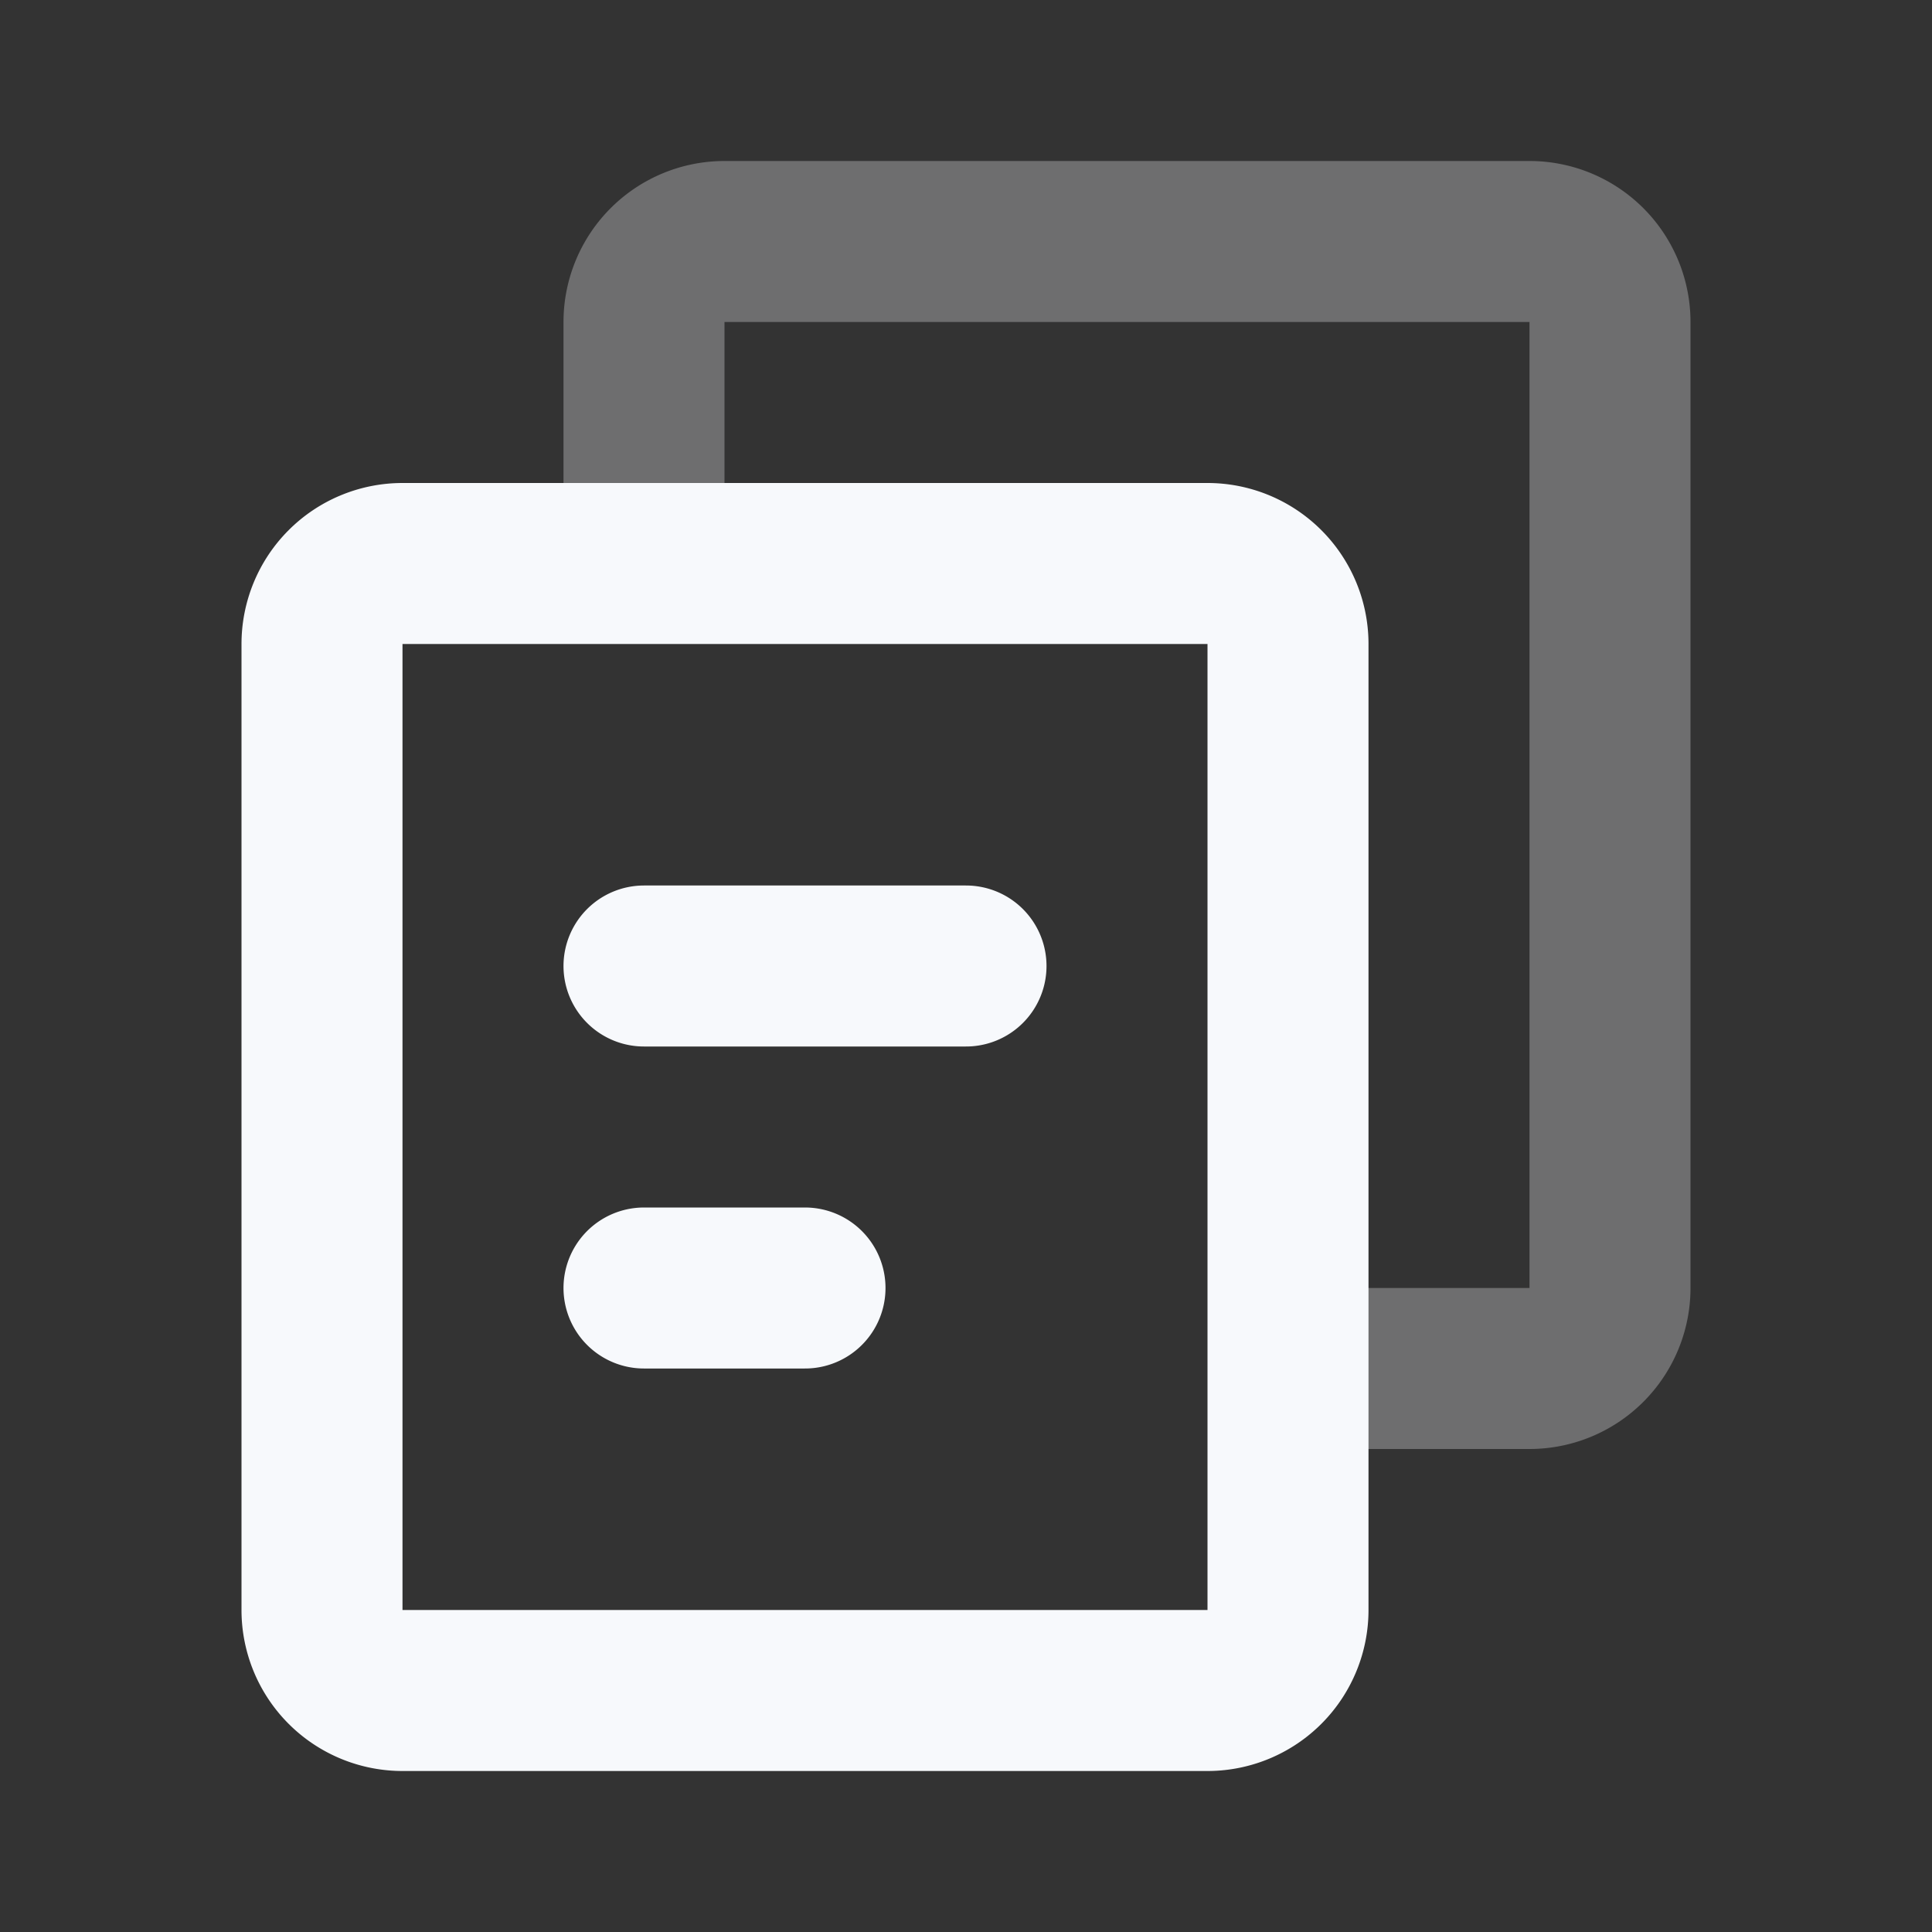 <svg xmlns="http://www.w3.org/2000/svg" width="24" height="24" fill="none"><rect width="100%" height="100%" fill="#333333" stroke="none"/><path stroke="#F7F9FC" stroke-width="2" d="M8 7V4a1 1 0 0 1 1-1h10a1 1 0 0 1 1 1v12a1 1 0 0 1-1 1h-3" opacity=".3"/><path stroke="#F7F9FC" stroke-linecap="round" stroke-width="2" d="M8 12h4m-4 4h2m-5 5h10a1 1 0 0 0 1-1V8a1 1 0 0 0-1-1H5a1 1 0 0 0-1 1v12a1 1 0 0 0 1 1Z"/></svg>